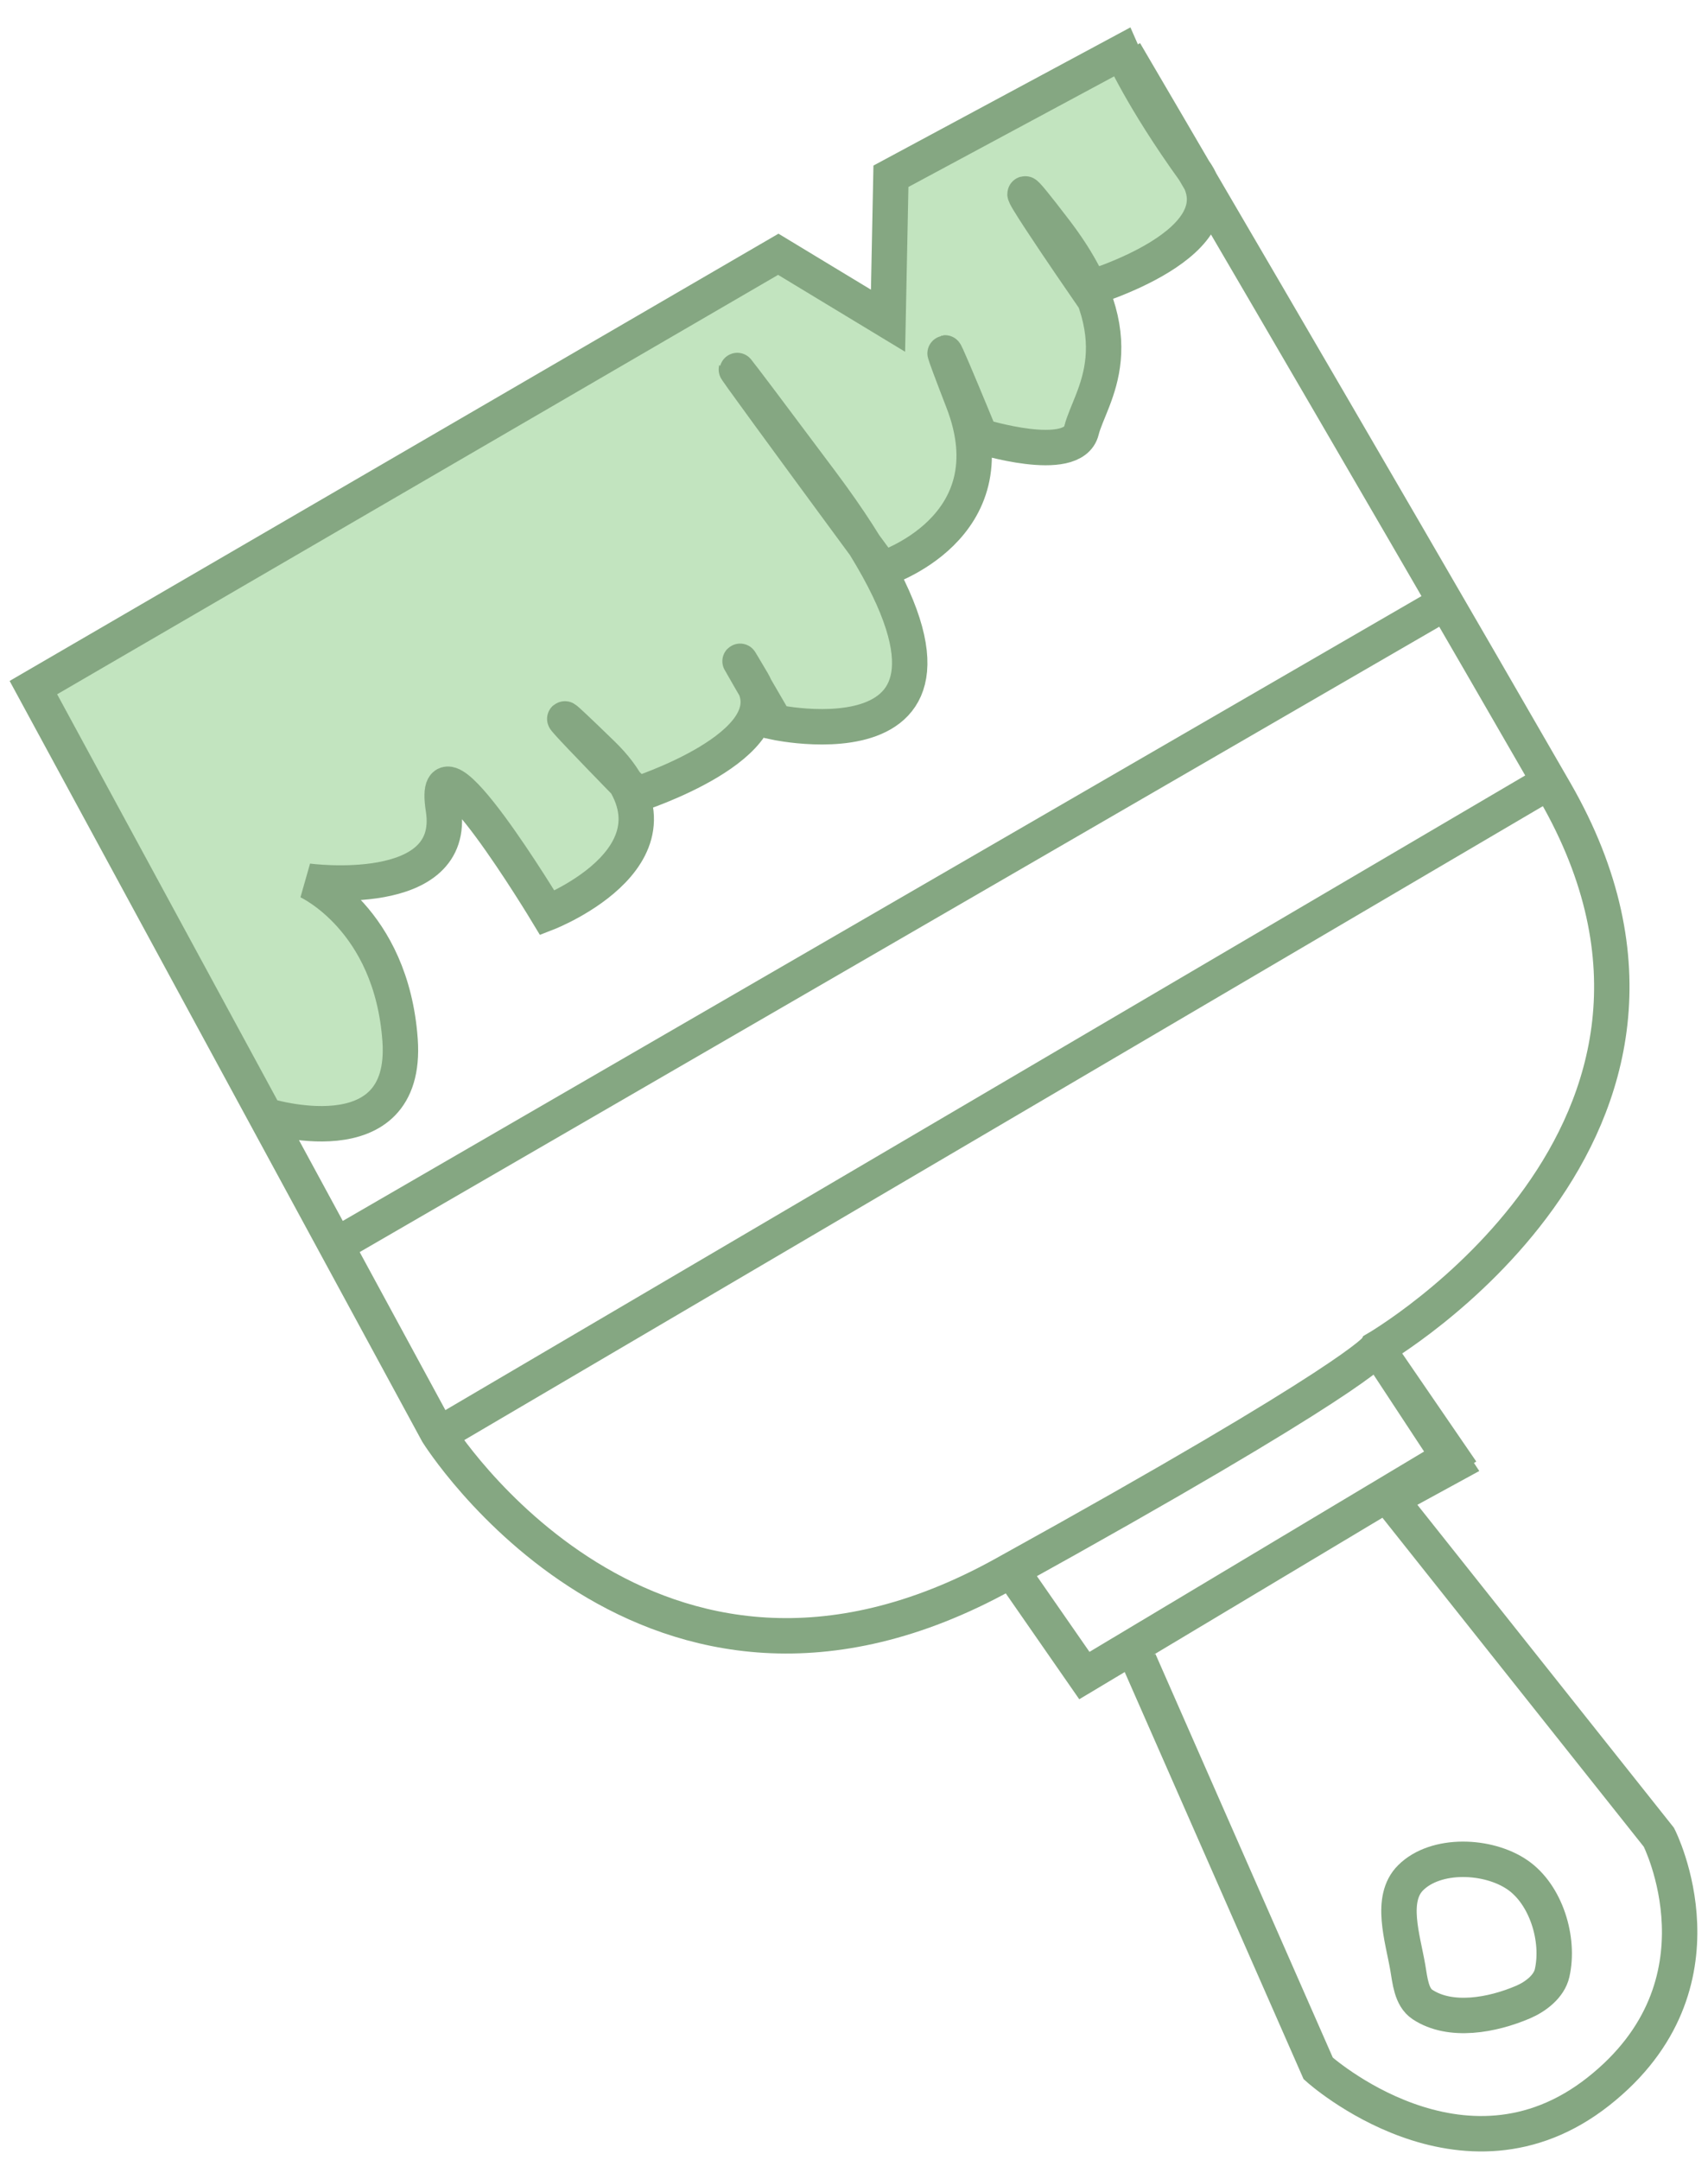 <svg viewBox="470.915 431.552 48.238 60.965" xmlns="http://www.w3.org/2000/svg">
    <style>
        :root{
          --border-color: rgb(133, 167, 130);
          --back-color: rgb(194, 228, 191);
      }
      </style>
    <defs></defs>
    <path style="fill:  rgb(194, 228, 191);" d="M 478.789 463.193 L 472.021 451.288 L 492.896 438.893 L 496.158 440.687 L 496.24 436.854 L 502.6 433.348 L 505.046 437.344 L 503.171 439.138 L 501.785 439.463 L 502.029 441.991 L 501.295 444.03 L 498.604 444.193 L 497.789 446.558 L 496.077 447.699 L 496.729 449.983 L 495.669 451.858 L 492.896 452.021 L 492.325 451.777 L 490.695 453.244 L 489.145 453.897 L 488.656 455.773 L 487.433 456.67 L 486.21 457.241 L 483.926 453.897 L 483.274 455.447 L 481.643 456.588 L 480.338 456.67 L 481.806 459.116 L 482.214 461.562 L 481.48 463.193 L 478.789 463.193 Z"></path>
    <path style="stroke:  rgb(133, 167, 130); fill: none;" d="M 478.381 463.03 C 478.381 463.03 482.458 464.335 482.214 460.91 C 481.969 457.485 479.605 456.425 479.605 456.425 C 479.605 456.425 483.844 456.996 483.437 454.387 C 483.029 451.777 486.373 457.323 486.373 457.323 C 486.373 457.323 490.776 455.61 487.922 452.837 C 485.068 450.064 488.901 453.979 488.901 453.979 C 488.901 453.979 493.223 452.593 492.163 450.798 C 491.102 449.004 492.815 451.94 492.815 451.94 C 492.815 451.94 500.399 453.571 494.119 445.172 C 487.84 436.773 495.832 447.618 495.832 447.618 C 495.832 447.618 499.501 446.476 498.115 442.889 C 496.729 439.301 498.604 443.867 498.604 443.867 C 498.604 443.867 501.214 444.683 501.458 443.704 C 501.702 442.726 503.09 441.176 500.724 438.077 C 498.359 434.979 501.622 439.708 501.622 439.708 C 501.622 439.708 506.107 438.404 504.639 436.365 C 503.171 434.327 502.6 433.022 502.6 433.022 L 496.077 436.528 L 495.995 440.605 L 492.896 438.73 L 471.858 450.962 L 483.274 472 C 483.274 472 489.227 481.541 499.256 475.996 C 509.286 470.451 509.776 469.636 509.776 469.636 C 509.776 469.636 520.376 463.519 514.831 453.897 C 509.286 444.275 502.682 433.022 502.682 433.022"></path>
    <path style="stroke:  rgb(133, 167, 130); fill: none;" d="M 499.501 475.914 L 501.54 478.85 L 511.896 472.653 L 509.939 469.799 L 511.977 472.897 L 510.184 473.876 L 517.767 483.417 C 517.767 483.417 519.888 487.575 516.054 490.593 C 512.221 493.611 508.145 489.94 508.145 489.94 L 503.09 478.442"></path>
    <path style="stroke:  rgb(133, 167, 130); fill: none;" d="M 510.673 487.086 C 510.529 486.255 510.156 485.153 510.754 484.558 C 511.467 483.848 512.943 483.906 513.772 484.476 C 514.58 485.031 514.967 486.293 514.75 487.249 C 514.665 487.624 514.288 487.913 513.935 488.065 C 513.062 488.439 511.879 488.659 511.087 488.134 C 510.774 487.927 510.737 487.456 510.673 487.086 Z"></path>
    <line style="stroke:  rgb(133, 167, 130);" x1="514.587" y1="453.671" x2="483.355" y2="472.018"></line>
    <line style="stroke:  rgb(133, 167, 130);" x1="511.651" y1="448.615" x2="480.664" y2="466.555"></line>
  </svg>